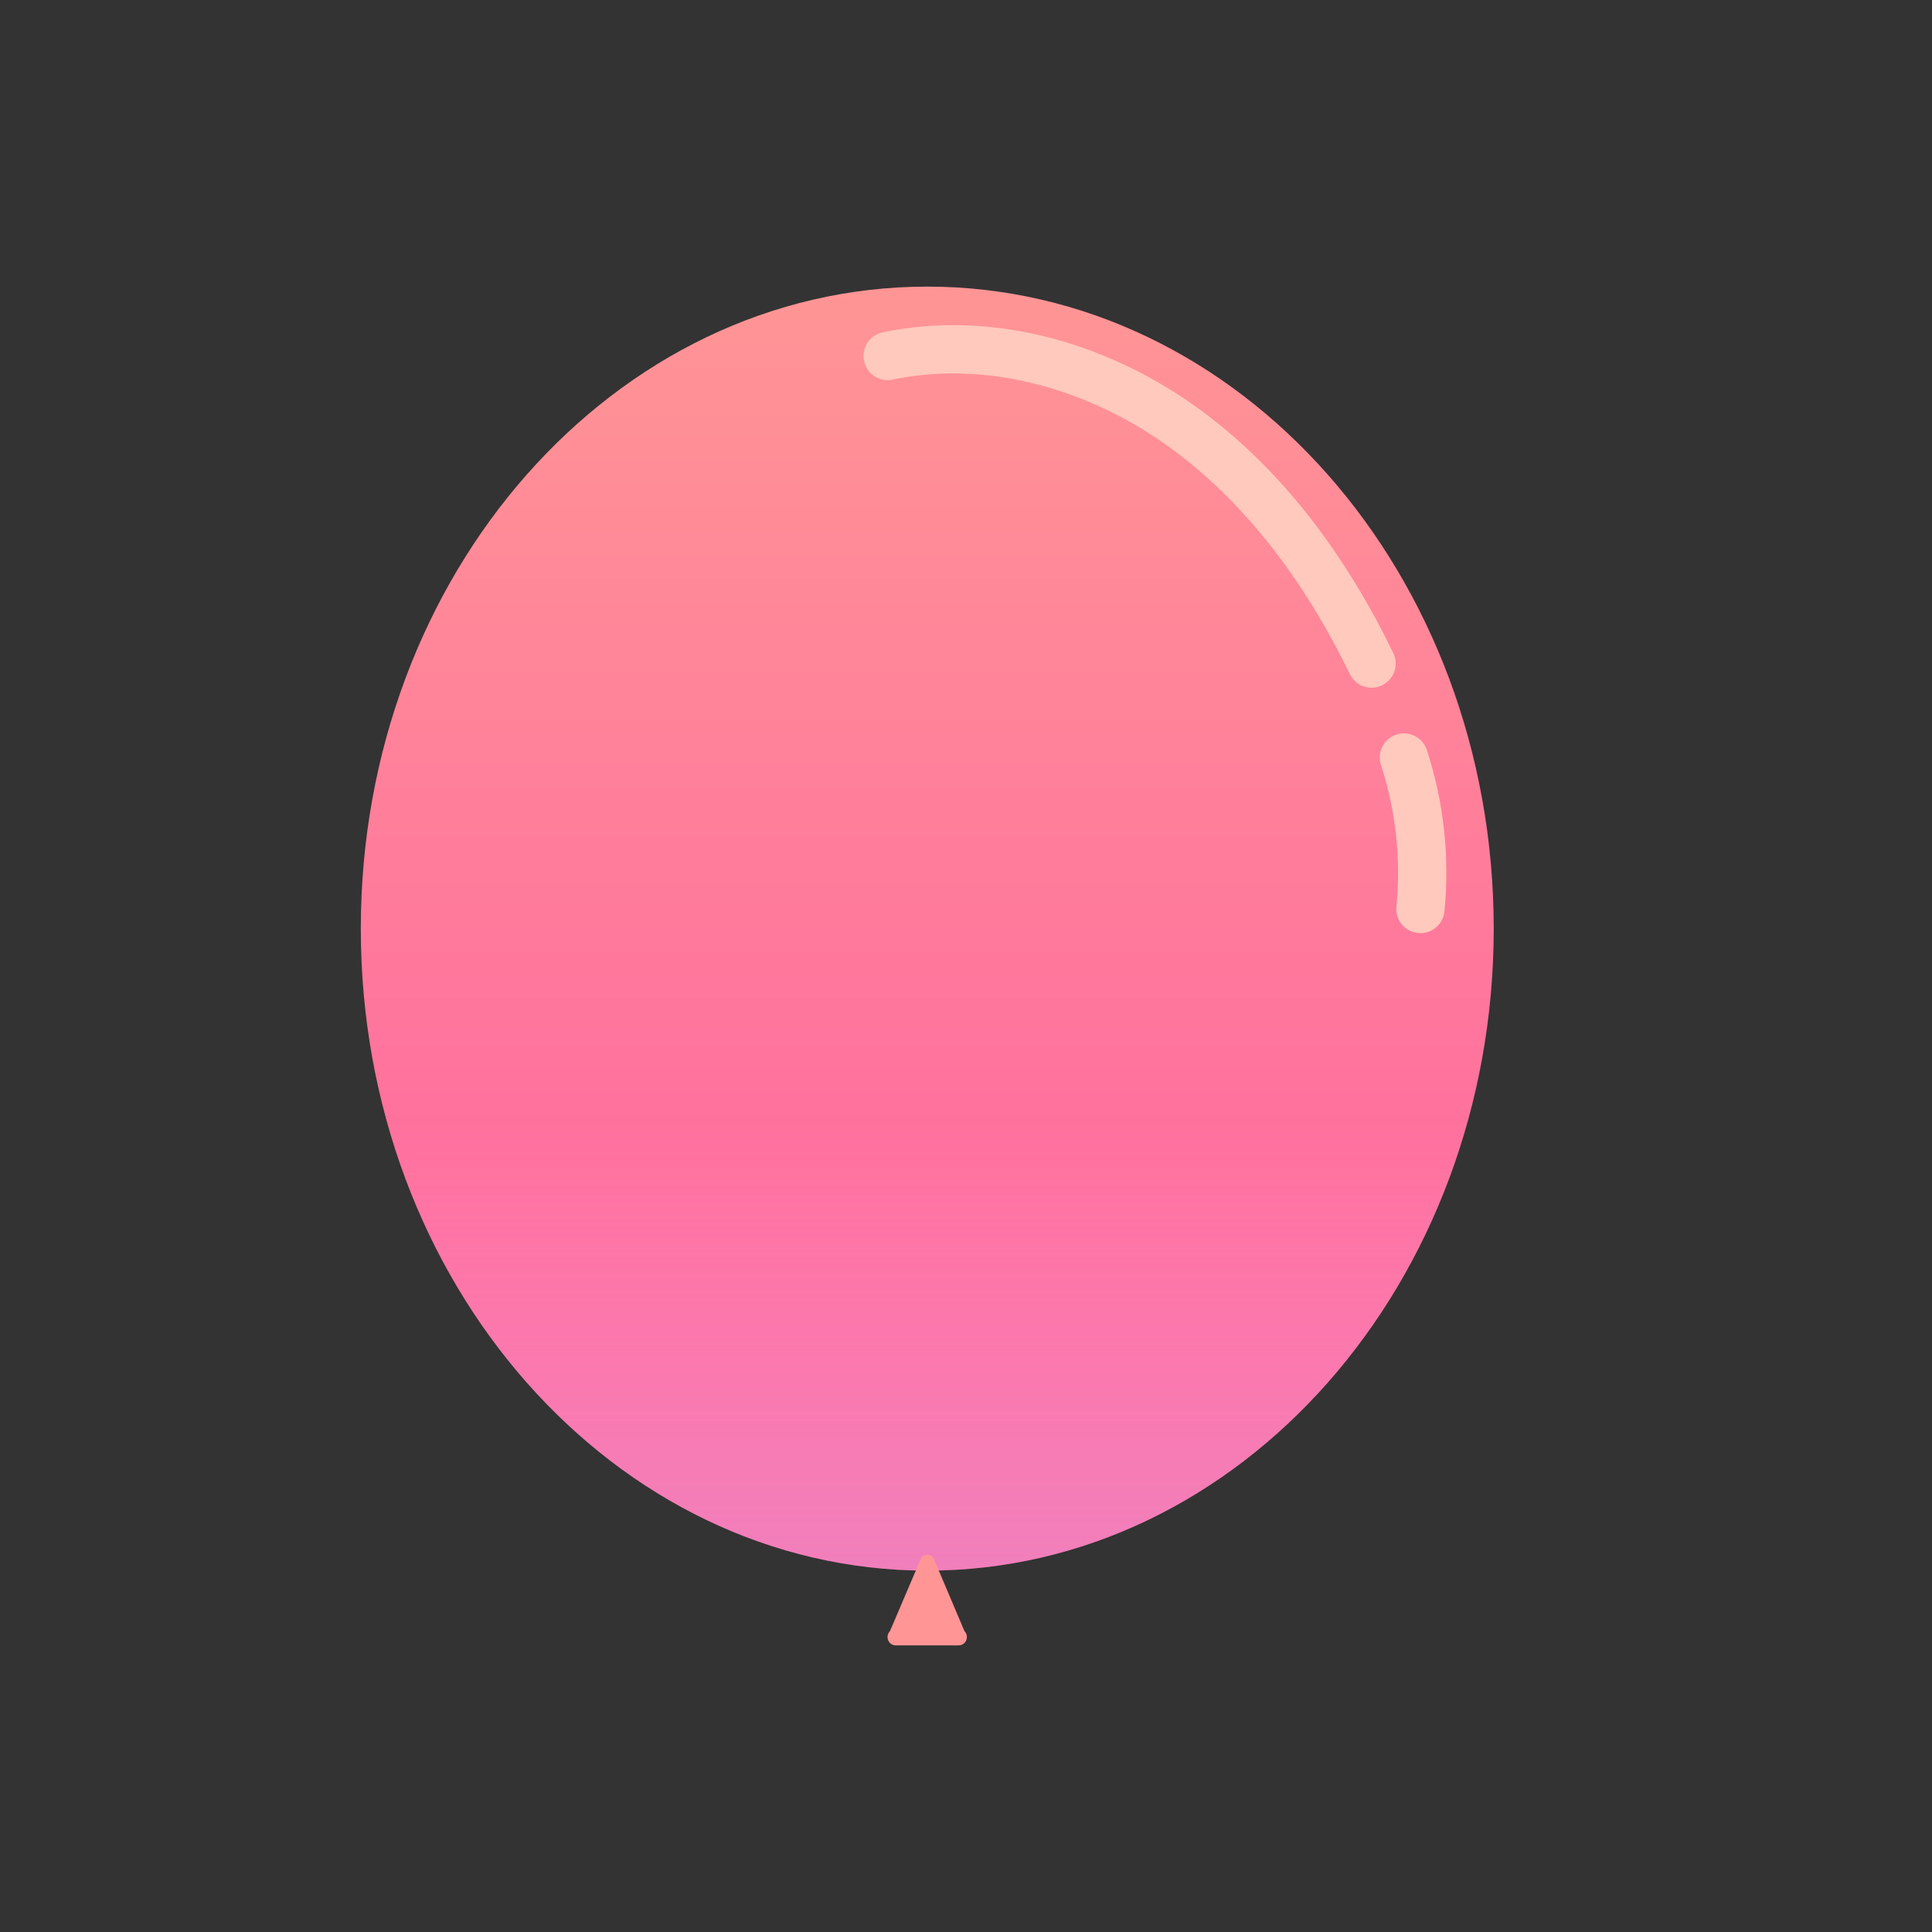 <svg width="100" height="100" viewBox="0 0 100 100" fill="none" xmlns="http://www.w3.org/2000/svg">
<rect x="0" y="0" width="100" height="100" fill="#333333" stroke="none"/>
<path d="M47.995 81.295C64.188 81.295 77.315 66.417 77.315 48.065C77.315 29.713 64.188 14.835 47.995 14.835C31.802 14.835 18.675 29.713 18.675 48.065C18.675 66.417 31.802 81.295 47.995 81.295Z" fill="url(#paint0_linear_120_2662)"/>
<path d="M47.995 81.295C64.188 81.295 77.315 66.417 77.315 48.065C77.315 29.713 64.188 14.835 47.995 14.835C31.802 14.835 18.675 29.713 18.675 48.065C18.675 66.417 31.802 81.295 47.995 81.295Z" fill="url(#paint1_linear_120_2662)"/>
<path d="M49.92 84.425L48.3 80.605C48.135 80.435 47.865 80.435 47.695 80.605L46.065 84.425C45.795 84.7 45.985 85.165 46.365 85.165H49.615C50 85.165 50.19 84.695 49.92 84.425Z" fill="#FF9595"/>
<path d="M45.945 18.425C51.135 17.335 56.66 18.89 61.02 21.96C65.38 25.03 68.645 29.505 70.99 34.345" stroke="#FFC9BD" stroke-width="2.5" stroke-miterlimit="10" stroke-linecap="round"/>
<path d="M72.665 39.21C73.49 41.72 73.78 44.415 73.52 47.05" stroke="#FFC9BD" stroke-width="2.5" stroke-miterlimit="10" stroke-linecap="round"/>
<defs>
<linearGradient id="paint0_linear_120_2662" x1="47.995" y1="14.835" x2="47.995" y2="81.295" gradientUnits="userSpaceOnUse">
<stop stop-color="#FF9595"/>
<stop offset="1" stop-color="#FF5EA2"/>
</linearGradient>
<linearGradient id="paint1_linear_120_2662" x1="47.995" y1="58" x2="47.995" y2="141.5" gradientUnits="userSpaceOnUse">
<stop stop-color="#FFE8FF" stop-opacity="0"/>
<stop offset="1" stop-color="#40A3FF"/>
<stop offset="1" stop-color="#FFE8FF"/>
</linearGradient>
</defs>
</svg>
